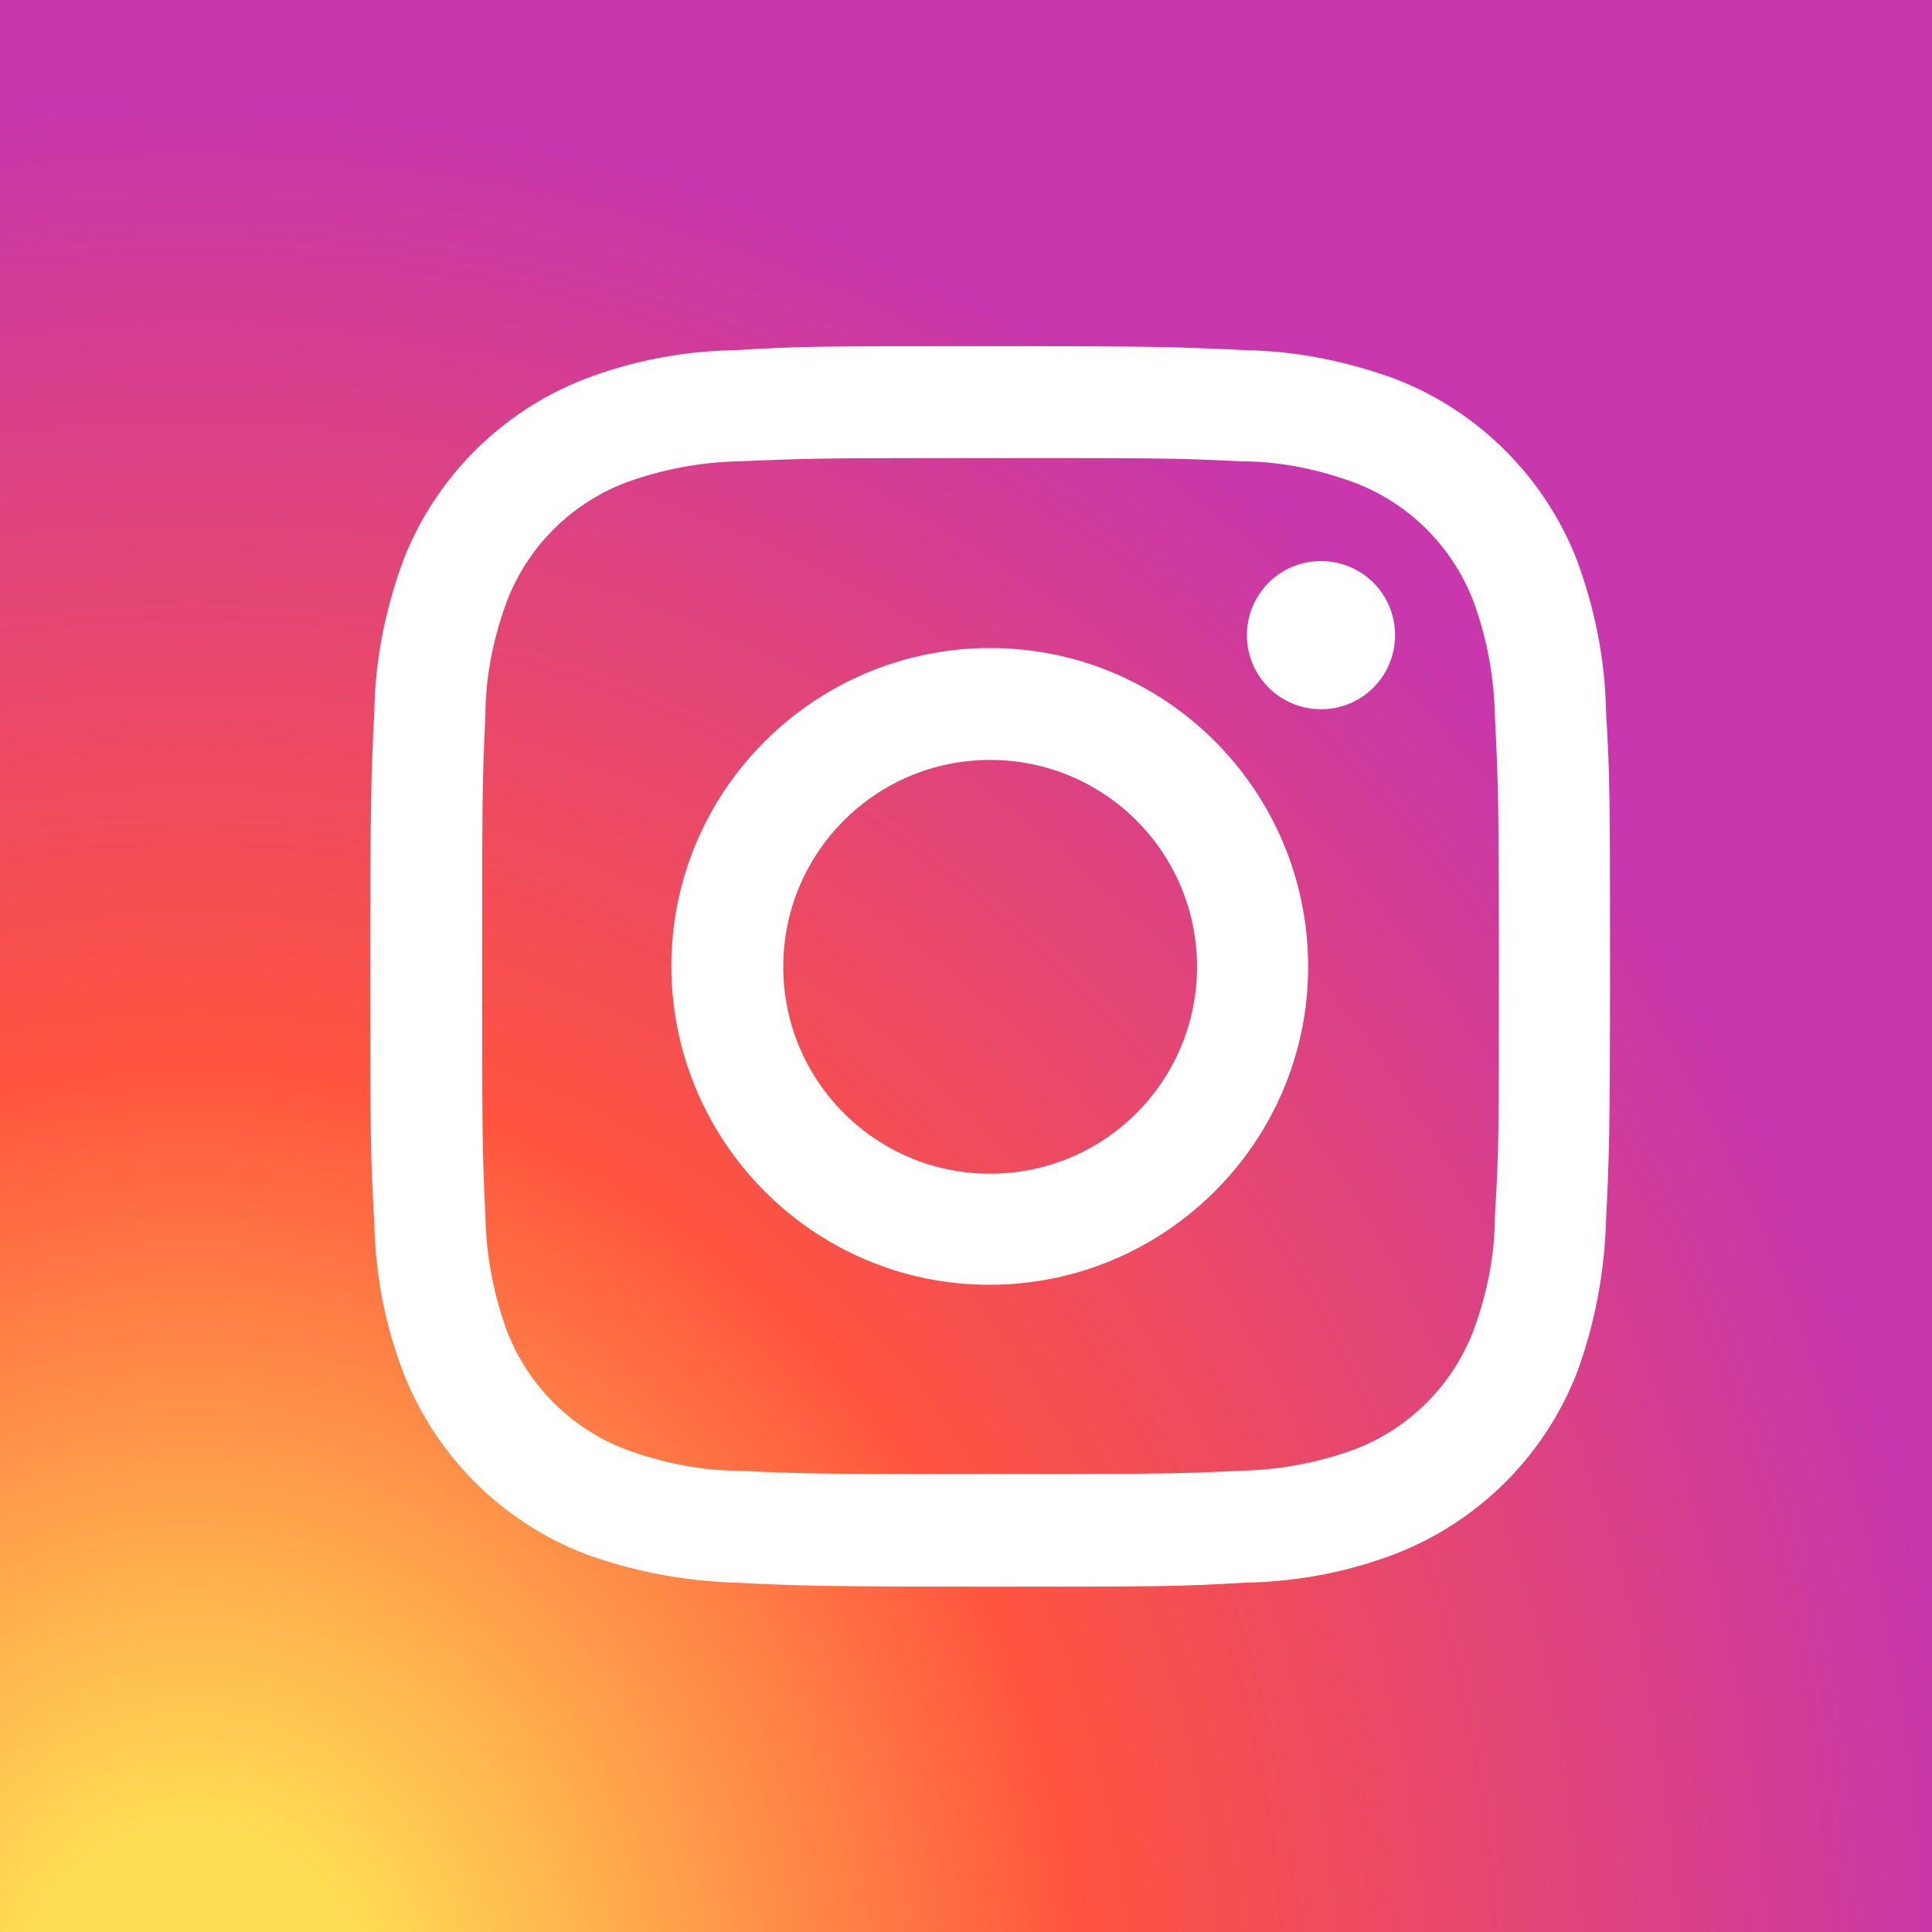 <?xml version="1.0" encoding="UTF-8"?><svg id="Calque_1" xmlns="http://www.w3.org/2000/svg" xmlns:xlink="http://www.w3.org/1999/xlink" viewBox="0 0 24 24"><rect x="0" y="0" width="24" height="24" fill="#333333" stroke="none"/><defs><style>.cls-1{fill:#fff;}.cls-2{fill:url(#Dégradé_sans_nom_3);}</style><radialGradient id="Dégradé_sans_nom_3" cx="-265.25" cy="986.76" fx="-265.25" fy="986.76" r="12" gradientTransform="translate(-1813.25 -500.1) rotate(-90) scale(1.98 1.84)" gradientUnits="userSpaceOnUse"><stop offset="0" stop-color="#fd5"/><stop offset=".1" stop-color="#fd5"/><stop offset=".5" stop-color="#ff543e"/><stop offset="1" stop-color="#c837ab"/></radialGradient></defs><path class="cls-2" d="M0,0V24H11.98c-3.03,0,6.02,0,6.02,0h6V0h-5c-1,0-.22,0-3.09,0h-3.9C6.99,0,5,0,5,0"/><path class="cls-1" d="M12.3,4.3c-2.09,0-2.35,0-3.17,.05-.64,.01-1.27,.13-1.87,.36-1.03,.4-1.85,1.22-2.25,2.25-.22,.6-.35,1.23-.36,1.87-.04,.82-.05,1.08-.05,3.18s0,2.35,.05,3.17c.01,.64,.13,1.27,.36,1.87,.4,1.03,1.22,1.85,2.25,2.25,.6,.22,1.23,.34,1.87,.36,.82,.04,1.08,.05,3.17,.05s2.35,0,3.17-.05c.64-.01,1.27-.13,1.87-.36,1.03-.4,1.85-1.22,2.25-2.25,.22-.6,.34-1.23,.36-1.87,.04-.82,.05-1.08,.05-3.17s0-2.35-.05-3.18c-.01-.64-.14-1.27-.36-1.87-.4-1.03-1.22-1.85-2.25-2.25-.6-.22-1.23-.35-1.87-.36-.82-.04-1.08-.05-3.17-.05h0Zm-.69,1.39h.69c2.06,0,2.3,0,3.11,.04,.49,0,.97,.1,1.43,.27,.67,.26,1.2,.79,1.46,1.46,.17,.46,.26,.94,.27,1.43,.04,.81,.05,1.06,.05,3.11s0,2.3-.05,3.11c0,.49-.1,.97-.27,1.43-.26,.67-.79,1.2-1.46,1.46-.46,.17-.94,.26-1.43,.27-.81,.04-1.06,.04-3.11,.04s-2.3,0-3.11-.04c-.49,0-.97-.1-1.43-.27-.67-.26-1.2-.79-1.46-1.46-.17-.46-.26-.94-.27-1.43-.04-.81-.04-1.06-.04-3.11s0-2.3,.04-3.11c0-.49,.1-.97,.27-1.43,.26-.67,.79-1.2,1.46-1.46,.46-.17,.94-.26,1.43-.27,.71-.03,.99-.04,2.42-.04h0Zm4.8,1.28c-.51,0-.92,.41-.92,.92s.41,.92,.92,.92,.92-.41,.92-.92h0c0-.51-.41-.92-.92-.92h0Zm-4.11,1.08c-2.18,0-3.96,1.77-3.96,3.95,0,2.18,1.77,3.96,3.95,3.96,2.18,0,3.96-1.77,3.96-3.95h0c0-2.19-1.77-3.96-3.95-3.96Zm0,1.39c1.42,0,2.57,1.15,2.57,2.57,0,1.42-1.15,2.57-2.57,2.57s-2.57-1.15-2.57-2.57h0c0-1.42,1.15-2.57,2.57-2.57h0Z"/></svg>